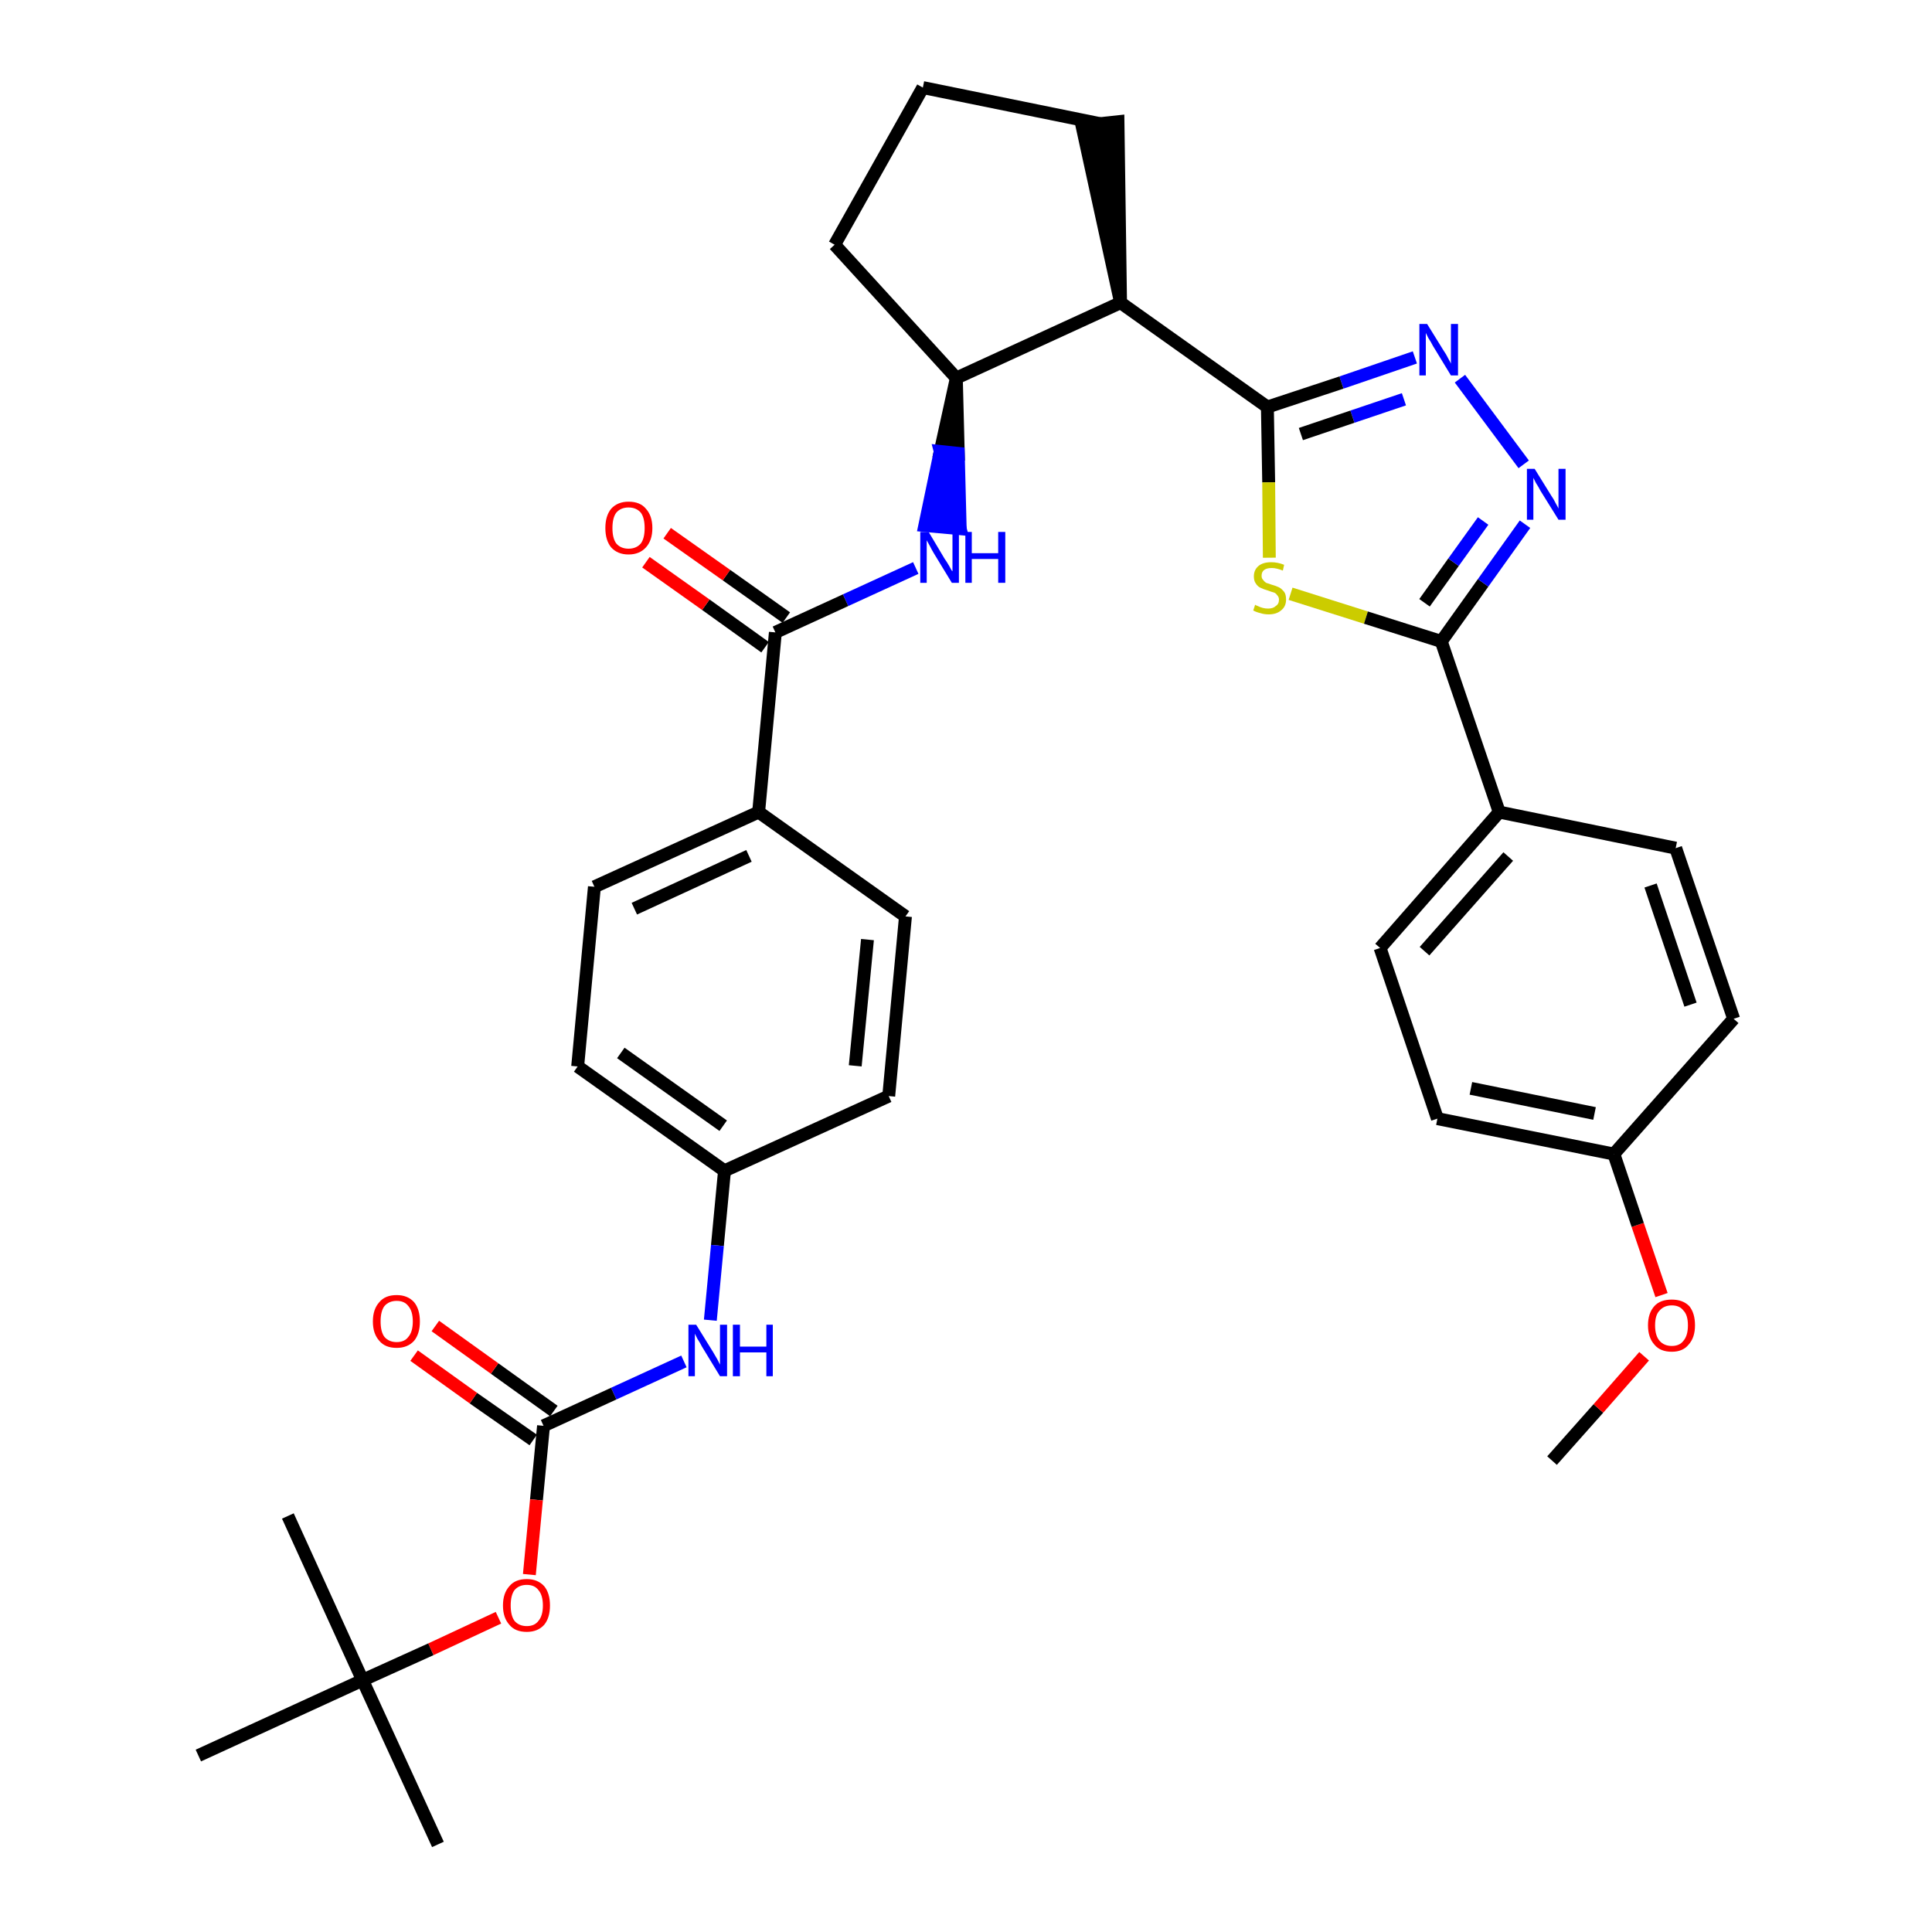 <?xml version='1.0' encoding='iso-8859-1'?>
<svg version='1.1' baseProfile='full'
              xmlns='http://www.w3.org/2000/svg'
                      xmlns:rdkit='http://www.rdkit.org/xml'
                      xmlns:xlink='http://www.w3.org/1999/xlink'
                  xml:space='preserve'
width='300px' height='300px' viewBox='0 0 300 300'>
<!-- END OF HEADER -->
<path class='bond-0 atom-0 atom-1' d='M 241.0,226.8 L 248.2,218.7' style='fill:none;fill-rule:evenodd;stroke:#000000;stroke-width:2.0px;stroke-linecap:butt;stroke-linejoin:miter;stroke-opacity:1' />
<path class='bond-0 atom-0 atom-1' d='M 248.2,218.7 L 255.3,210.6' style='fill:none;fill-rule:evenodd;stroke:#FF0000;stroke-width:2.0px;stroke-linecap:butt;stroke-linejoin:miter;stroke-opacity:1' />
<path class='bond-1 atom-1 atom-2' d='M 258.0,201.1 L 254.3,190.2' style='fill:none;fill-rule:evenodd;stroke:#FF0000;stroke-width:2.0px;stroke-linecap:butt;stroke-linejoin:miter;stroke-opacity:1' />
<path class='bond-1 atom-1 atom-2' d='M 254.3,190.2 L 250.6,179.2' style='fill:none;fill-rule:evenodd;stroke:#000000;stroke-width:2.0px;stroke-linecap:butt;stroke-linejoin:miter;stroke-opacity:1' />
<path class='bond-2 atom-2 atom-3' d='M 250.6,179.2 L 223.2,173.7' style='fill:none;fill-rule:evenodd;stroke:#000000;stroke-width:2.0px;stroke-linecap:butt;stroke-linejoin:miter;stroke-opacity:1' />
<path class='bond-2 atom-2 atom-3' d='M 247.6,172.9 L 228.4,169.0' style='fill:none;fill-rule:evenodd;stroke:#000000;stroke-width:2.0px;stroke-linecap:butt;stroke-linejoin:miter;stroke-opacity:1' />
<path class='bond-34 atom-34 atom-2' d='M 269.2,158.2 L 250.6,179.2' style='fill:none;fill-rule:evenodd;stroke:#000000;stroke-width:2.0px;stroke-linecap:butt;stroke-linejoin:miter;stroke-opacity:1' />
<path class='bond-3 atom-3 atom-4' d='M 223.2,173.7 L 214.3,147.2' style='fill:none;fill-rule:evenodd;stroke:#000000;stroke-width:2.0px;stroke-linecap:butt;stroke-linejoin:miter;stroke-opacity:1' />
<path class='bond-4 atom-4 atom-5' d='M 214.3,147.2 L 232.8,126.1' style='fill:none;fill-rule:evenodd;stroke:#000000;stroke-width:2.0px;stroke-linecap:butt;stroke-linejoin:miter;stroke-opacity:1' />
<path class='bond-4 atom-4 atom-5' d='M 221.2,147.7 L 234.2,133.0' style='fill:none;fill-rule:evenodd;stroke:#000000;stroke-width:2.0px;stroke-linecap:butt;stroke-linejoin:miter;stroke-opacity:1' />
<path class='bond-5 atom-5 atom-6' d='M 232.8,126.1 L 223.8,99.6' style='fill:none;fill-rule:evenodd;stroke:#000000;stroke-width:2.0px;stroke-linecap:butt;stroke-linejoin:miter;stroke-opacity:1' />
<path class='bond-32 atom-5 atom-33' d='M 232.8,126.1 L 260.2,131.7' style='fill:none;fill-rule:evenodd;stroke:#000000;stroke-width:2.0px;stroke-linecap:butt;stroke-linejoin:miter;stroke-opacity:1' />
<path class='bond-6 atom-6 atom-7' d='M 223.8,99.6 L 230.3,90.5' style='fill:none;fill-rule:evenodd;stroke:#000000;stroke-width:2.0px;stroke-linecap:butt;stroke-linejoin:miter;stroke-opacity:1' />
<path class='bond-6 atom-6 atom-7' d='M 230.3,90.5 L 236.8,81.4' style='fill:none;fill-rule:evenodd;stroke:#0000FF;stroke-width:2.0px;stroke-linecap:butt;stroke-linejoin:miter;stroke-opacity:1' />
<path class='bond-6 atom-6 atom-7' d='M 221.2,93.6 L 225.7,87.3' style='fill:none;fill-rule:evenodd;stroke:#000000;stroke-width:2.0px;stroke-linecap:butt;stroke-linejoin:miter;stroke-opacity:1' />
<path class='bond-6 atom-6 atom-7' d='M 225.7,87.3 L 230.3,80.9' style='fill:none;fill-rule:evenodd;stroke:#0000FF;stroke-width:2.0px;stroke-linecap:butt;stroke-linejoin:miter;stroke-opacity:1' />
<path class='bond-35 atom-32 atom-6' d='M 200.4,92.2 L 212.1,95.9' style='fill:none;fill-rule:evenodd;stroke:#CCCC00;stroke-width:2.0px;stroke-linecap:butt;stroke-linejoin:miter;stroke-opacity:1' />
<path class='bond-35 atom-32 atom-6' d='M 212.1,95.9 L 223.8,99.6' style='fill:none;fill-rule:evenodd;stroke:#000000;stroke-width:2.0px;stroke-linecap:butt;stroke-linejoin:miter;stroke-opacity:1' />
<path class='bond-7 atom-7 atom-8' d='M 236.6,72.1 L 226.7,58.8' style='fill:none;fill-rule:evenodd;stroke:#0000FF;stroke-width:2.0px;stroke-linecap:butt;stroke-linejoin:miter;stroke-opacity:1' />
<path class='bond-8 atom-8 atom-9' d='M 219.7,55.5 L 208.3,59.4' style='fill:none;fill-rule:evenodd;stroke:#0000FF;stroke-width:2.0px;stroke-linecap:butt;stroke-linejoin:miter;stroke-opacity:1' />
<path class='bond-8 atom-8 atom-9' d='M 208.3,59.4 L 196.8,63.2' style='fill:none;fill-rule:evenodd;stroke:#000000;stroke-width:2.0px;stroke-linecap:butt;stroke-linejoin:miter;stroke-opacity:1' />
<path class='bond-8 atom-8 atom-9' d='M 218.0,62.0 L 210.0,64.7' style='fill:none;fill-rule:evenodd;stroke:#0000FF;stroke-width:2.0px;stroke-linecap:butt;stroke-linejoin:miter;stroke-opacity:1' />
<path class='bond-8 atom-8 atom-9' d='M 210.0,64.7 L 202.0,67.4' style='fill:none;fill-rule:evenodd;stroke:#000000;stroke-width:2.0px;stroke-linecap:butt;stroke-linejoin:miter;stroke-opacity:1' />
<path class='bond-9 atom-9 atom-10' d='M 196.8,63.2 L 174.0,47.0' style='fill:none;fill-rule:evenodd;stroke:#000000;stroke-width:2.0px;stroke-linecap:butt;stroke-linejoin:miter;stroke-opacity:1' />
<path class='bond-31 atom-9 atom-32' d='M 196.8,63.2 L 197.0,74.9' style='fill:none;fill-rule:evenodd;stroke:#000000;stroke-width:2.0px;stroke-linecap:butt;stroke-linejoin:miter;stroke-opacity:1' />
<path class='bond-31 atom-9 atom-32' d='M 197.0,74.9 L 197.1,86.6' style='fill:none;fill-rule:evenodd;stroke:#CCCC00;stroke-width:2.0px;stroke-linecap:butt;stroke-linejoin:miter;stroke-opacity:1' />
<path class='bond-10 atom-10 atom-11' d='M 174.0,47.0 L 173.6,18.9 L 168.0,19.5 Z' style='fill:#000000;fill-rule:evenodd;fill-opacity:1;stroke:#000000;stroke-width:2.0px;stroke-linecap:butt;stroke-linejoin:miter;stroke-opacity:1;' />
<path class='bond-36 atom-14 atom-10' d='M 148.5,58.7 L 174.0,47.0' style='fill:none;fill-rule:evenodd;stroke:#000000;stroke-width:2.0px;stroke-linecap:butt;stroke-linejoin:miter;stroke-opacity:1' />
<path class='bond-11 atom-11 atom-12' d='M 170.8,19.2 L 143.3,13.6' style='fill:none;fill-rule:evenodd;stroke:#000000;stroke-width:2.0px;stroke-linecap:butt;stroke-linejoin:miter;stroke-opacity:1' />
<path class='bond-12 atom-12 atom-13' d='M 143.3,13.6 L 129.6,38.0' style='fill:none;fill-rule:evenodd;stroke:#000000;stroke-width:2.0px;stroke-linecap:butt;stroke-linejoin:miter;stroke-opacity:1' />
<path class='bond-13 atom-13 atom-14' d='M 129.6,38.0 L 148.5,58.7' style='fill:none;fill-rule:evenodd;stroke:#000000;stroke-width:2.0px;stroke-linecap:butt;stroke-linejoin:miter;stroke-opacity:1' />
<path class='bond-14 atom-14 atom-15' d='M 148.5,58.7 L 146.0,70.1 L 148.8,70.4 Z' style='fill:#000000;fill-rule:evenodd;fill-opacity:1;stroke:#000000;stroke-width:2.0px;stroke-linecap:butt;stroke-linejoin:miter;stroke-opacity:1;' />
<path class='bond-14 atom-14 atom-15' d='M 146.0,70.1 L 149.1,82.1 L 143.6,81.6 Z' style='fill:#0000FF;fill-rule:evenodd;fill-opacity:1;stroke:#0000FF;stroke-width:2.0px;stroke-linecap:butt;stroke-linejoin:miter;stroke-opacity:1;' />
<path class='bond-14 atom-14 atom-15' d='M 146.0,70.1 L 148.8,70.4 L 149.1,82.1 Z' style='fill:#0000FF;fill-rule:evenodd;fill-opacity:1;stroke:#0000FF;stroke-width:2.0px;stroke-linecap:butt;stroke-linejoin:miter;stroke-opacity:1;' />
<path class='bond-15 atom-15 atom-16' d='M 142.2,88.2 L 131.3,93.2' style='fill:none;fill-rule:evenodd;stroke:#0000FF;stroke-width:2.0px;stroke-linecap:butt;stroke-linejoin:miter;stroke-opacity:1' />
<path class='bond-15 atom-15 atom-16' d='M 131.3,93.2 L 120.4,98.2' style='fill:none;fill-rule:evenodd;stroke:#000000;stroke-width:2.0px;stroke-linecap:butt;stroke-linejoin:miter;stroke-opacity:1' />
<path class='bond-16 atom-16 atom-17' d='M 122.1,95.9 L 112.8,89.3' style='fill:none;fill-rule:evenodd;stroke:#000000;stroke-width:2.0px;stroke-linecap:butt;stroke-linejoin:miter;stroke-opacity:1' />
<path class='bond-16 atom-16 atom-17' d='M 112.8,89.3 L 103.6,82.8' style='fill:none;fill-rule:evenodd;stroke:#FF0000;stroke-width:2.0px;stroke-linecap:butt;stroke-linejoin:miter;stroke-opacity:1' />
<path class='bond-16 atom-16 atom-17' d='M 118.8,100.5 L 109.6,93.9' style='fill:none;fill-rule:evenodd;stroke:#000000;stroke-width:2.0px;stroke-linecap:butt;stroke-linejoin:miter;stroke-opacity:1' />
<path class='bond-16 atom-16 atom-17' d='M 109.6,93.9 L 100.3,87.3' style='fill:none;fill-rule:evenodd;stroke:#FF0000;stroke-width:2.0px;stroke-linecap:butt;stroke-linejoin:miter;stroke-opacity:1' />
<path class='bond-17 atom-16 atom-18' d='M 120.4,98.2 L 117.8,126.1' style='fill:none;fill-rule:evenodd;stroke:#000000;stroke-width:2.0px;stroke-linecap:butt;stroke-linejoin:miter;stroke-opacity:1' />
<path class='bond-18 atom-18 atom-19' d='M 117.8,126.1 L 92.3,137.7' style='fill:none;fill-rule:evenodd;stroke:#000000;stroke-width:2.0px;stroke-linecap:butt;stroke-linejoin:miter;stroke-opacity:1' />
<path class='bond-18 atom-18 atom-19' d='M 116.3,132.9 L 98.5,141.1' style='fill:none;fill-rule:evenodd;stroke:#000000;stroke-width:2.0px;stroke-linecap:butt;stroke-linejoin:miter;stroke-opacity:1' />
<path class='bond-37 atom-31 atom-18' d='M 140.6,142.3 L 117.8,126.1' style='fill:none;fill-rule:evenodd;stroke:#000000;stroke-width:2.0px;stroke-linecap:butt;stroke-linejoin:miter;stroke-opacity:1' />
<path class='bond-19 atom-19 atom-20' d='M 92.3,137.7 L 89.7,165.6' style='fill:none;fill-rule:evenodd;stroke:#000000;stroke-width:2.0px;stroke-linecap:butt;stroke-linejoin:miter;stroke-opacity:1' />
<path class='bond-20 atom-20 atom-21' d='M 89.7,165.6 L 112.5,181.8' style='fill:none;fill-rule:evenodd;stroke:#000000;stroke-width:2.0px;stroke-linecap:butt;stroke-linejoin:miter;stroke-opacity:1' />
<path class='bond-20 atom-20 atom-21' d='M 96.4,163.5 L 112.3,174.8' style='fill:none;fill-rule:evenodd;stroke:#000000;stroke-width:2.0px;stroke-linecap:butt;stroke-linejoin:miter;stroke-opacity:1' />
<path class='bond-21 atom-21 atom-22' d='M 112.5,181.8 L 111.4,193.4' style='fill:none;fill-rule:evenodd;stroke:#000000;stroke-width:2.0px;stroke-linecap:butt;stroke-linejoin:miter;stroke-opacity:1' />
<path class='bond-21 atom-21 atom-22' d='M 111.4,193.4 L 110.3,205.0' style='fill:none;fill-rule:evenodd;stroke:#0000FF;stroke-width:2.0px;stroke-linecap:butt;stroke-linejoin:miter;stroke-opacity:1' />
<path class='bond-29 atom-21 atom-30' d='M 112.5,181.8 L 138.0,170.2' style='fill:none;fill-rule:evenodd;stroke:#000000;stroke-width:2.0px;stroke-linecap:butt;stroke-linejoin:miter;stroke-opacity:1' />
<path class='bond-22 atom-22 atom-23' d='M 106.2,211.4 L 95.3,216.4' style='fill:none;fill-rule:evenodd;stroke:#0000FF;stroke-width:2.0px;stroke-linecap:butt;stroke-linejoin:miter;stroke-opacity:1' />
<path class='bond-22 atom-22 atom-23' d='M 95.3,216.4 L 84.4,221.4' style='fill:none;fill-rule:evenodd;stroke:#000000;stroke-width:2.0px;stroke-linecap:butt;stroke-linejoin:miter;stroke-opacity:1' />
<path class='bond-23 atom-23 atom-24' d='M 86.0,219.1 L 76.8,212.5' style='fill:none;fill-rule:evenodd;stroke:#000000;stroke-width:2.0px;stroke-linecap:butt;stroke-linejoin:miter;stroke-opacity:1' />
<path class='bond-23 atom-23 atom-24' d='M 76.8,212.5 L 67.6,205.9' style='fill:none;fill-rule:evenodd;stroke:#FF0000;stroke-width:2.0px;stroke-linecap:butt;stroke-linejoin:miter;stroke-opacity:1' />
<path class='bond-23 atom-23 atom-24' d='M 82.8,223.6 L 73.5,217.1' style='fill:none;fill-rule:evenodd;stroke:#000000;stroke-width:2.0px;stroke-linecap:butt;stroke-linejoin:miter;stroke-opacity:1' />
<path class='bond-23 atom-23 atom-24' d='M 73.5,217.1 L 64.3,210.5' style='fill:none;fill-rule:evenodd;stroke:#FF0000;stroke-width:2.0px;stroke-linecap:butt;stroke-linejoin:miter;stroke-opacity:1' />
<path class='bond-24 atom-23 atom-25' d='M 84.4,221.4 L 83.3,232.9' style='fill:none;fill-rule:evenodd;stroke:#000000;stroke-width:2.0px;stroke-linecap:butt;stroke-linejoin:miter;stroke-opacity:1' />
<path class='bond-24 atom-23 atom-25' d='M 83.3,232.9 L 82.2,244.5' style='fill:none;fill-rule:evenodd;stroke:#FF0000;stroke-width:2.0px;stroke-linecap:butt;stroke-linejoin:miter;stroke-opacity:1' />
<path class='bond-25 atom-25 atom-26' d='M 77.4,251.2 L 66.9,256.1' style='fill:none;fill-rule:evenodd;stroke:#FF0000;stroke-width:2.0px;stroke-linecap:butt;stroke-linejoin:miter;stroke-opacity:1' />
<path class='bond-25 atom-25 atom-26' d='M 66.9,256.1 L 56.3,260.9' style='fill:none;fill-rule:evenodd;stroke:#000000;stroke-width:2.0px;stroke-linecap:butt;stroke-linejoin:miter;stroke-opacity:1' />
<path class='bond-26 atom-26 atom-27' d='M 56.3,260.9 L 68.0,286.4' style='fill:none;fill-rule:evenodd;stroke:#000000;stroke-width:2.0px;stroke-linecap:butt;stroke-linejoin:miter;stroke-opacity:1' />
<path class='bond-27 atom-26 atom-28' d='M 56.3,260.9 L 44.7,235.4' style='fill:none;fill-rule:evenodd;stroke:#000000;stroke-width:2.0px;stroke-linecap:butt;stroke-linejoin:miter;stroke-opacity:1' />
<path class='bond-28 atom-26 atom-29' d='M 56.3,260.9 L 30.8,272.6' style='fill:none;fill-rule:evenodd;stroke:#000000;stroke-width:2.0px;stroke-linecap:butt;stroke-linejoin:miter;stroke-opacity:1' />
<path class='bond-30 atom-30 atom-31' d='M 138.0,170.2 L 140.6,142.3' style='fill:none;fill-rule:evenodd;stroke:#000000;stroke-width:2.0px;stroke-linecap:butt;stroke-linejoin:miter;stroke-opacity:1' />
<path class='bond-30 atom-30 atom-31' d='M 132.8,165.5 L 134.7,145.9' style='fill:none;fill-rule:evenodd;stroke:#000000;stroke-width:2.0px;stroke-linecap:butt;stroke-linejoin:miter;stroke-opacity:1' />
<path class='bond-33 atom-33 atom-34' d='M 260.2,131.7 L 269.2,158.2' style='fill:none;fill-rule:evenodd;stroke:#000000;stroke-width:2.0px;stroke-linecap:butt;stroke-linejoin:miter;stroke-opacity:1' />
<path class='bond-33 atom-33 atom-34' d='M 256.3,137.5 L 262.5,156.0' style='fill:none;fill-rule:evenodd;stroke:#000000;stroke-width:2.0px;stroke-linecap:butt;stroke-linejoin:miter;stroke-opacity:1' />
<path  class='atom-1' d='M 255.9 205.8
Q 255.9 203.9, 256.9 202.8
Q 257.8 201.8, 259.6 201.8
Q 261.3 201.8, 262.3 202.8
Q 263.2 203.9, 263.2 205.8
Q 263.2 207.7, 262.2 208.8
Q 261.3 209.9, 259.6 209.9
Q 257.8 209.9, 256.9 208.8
Q 255.9 207.7, 255.9 205.8
M 259.6 209.0
Q 260.8 209.0, 261.4 208.2
Q 262.1 207.4, 262.1 205.8
Q 262.1 204.2, 261.4 203.5
Q 260.8 202.7, 259.6 202.7
Q 258.4 202.7, 257.7 203.5
Q 257.0 204.2, 257.0 205.8
Q 257.0 207.4, 257.7 208.2
Q 258.4 209.0, 259.6 209.0
' fill='#FF0000'/>
<path  class='atom-7' d='M 238.3 72.8
L 240.9 77.0
Q 241.2 77.4, 241.6 78.2
Q 242.0 78.9, 242.0 79.0
L 242.0 72.8
L 243.1 72.8
L 243.1 80.7
L 242.0 80.7
L 239.2 76.2
Q 238.9 75.6, 238.5 75.0
Q 238.2 74.4, 238.1 74.2
L 238.1 80.7
L 237.1 80.7
L 237.1 72.8
L 238.3 72.8
' fill='#0000FF'/>
<path  class='atom-8' d='M 221.6 50.3
L 224.2 54.5
Q 224.5 54.9, 224.9 55.7
Q 225.3 56.4, 225.3 56.5
L 225.3 50.3
L 226.4 50.3
L 226.4 58.3
L 225.3 58.3
L 222.5 53.7
Q 222.2 53.1, 221.8 52.5
Q 221.5 51.9, 221.4 51.7
L 221.4 58.3
L 220.4 58.3
L 220.4 50.3
L 221.6 50.3
' fill='#0000FF'/>
<path  class='atom-15' d='M 144.2 82.6
L 146.7 86.8
Q 147.0 87.2, 147.4 87.9
Q 147.8 88.7, 147.9 88.7
L 147.9 82.6
L 148.9 82.6
L 148.9 90.5
L 147.8 90.5
L 145.0 85.9
Q 144.7 85.4, 144.4 84.8
Q 144.0 84.1, 143.9 83.9
L 143.9 90.5
L 142.9 90.5
L 142.9 82.6
L 144.2 82.6
' fill='#0000FF'/>
<path  class='atom-15' d='M 149.9 82.6
L 150.9 82.6
L 150.9 85.9
L 155.0 85.9
L 155.0 82.6
L 156.1 82.6
L 156.1 90.5
L 155.0 90.5
L 155.0 86.8
L 150.9 86.8
L 150.9 90.5
L 149.9 90.5
L 149.9 82.6
' fill='#0000FF'/>
<path  class='atom-17' d='M 94.0 82.0
Q 94.0 80.1, 94.9 79.0
Q 95.9 77.9, 97.6 77.9
Q 99.4 77.9, 100.3 79.0
Q 101.3 80.1, 101.3 82.0
Q 101.3 83.9, 100.3 85.0
Q 99.3 86.1, 97.6 86.1
Q 95.9 86.1, 94.9 85.0
Q 94.0 83.9, 94.0 82.0
M 97.6 85.2
Q 98.8 85.2, 99.5 84.4
Q 100.1 83.6, 100.1 82.0
Q 100.1 80.4, 99.5 79.6
Q 98.8 78.8, 97.6 78.8
Q 96.4 78.8, 95.7 79.6
Q 95.1 80.4, 95.1 82.0
Q 95.1 83.6, 95.7 84.4
Q 96.4 85.2, 97.6 85.2
' fill='#FF0000'/>
<path  class='atom-22' d='M 108.1 205.7
L 110.7 209.9
Q 111.0 210.4, 111.4 211.1
Q 111.8 211.9, 111.8 211.9
L 111.8 205.7
L 112.9 205.7
L 112.9 213.7
L 111.8 213.7
L 109.0 209.1
Q 108.7 208.5, 108.3 207.9
Q 108.0 207.3, 107.9 207.1
L 107.9 213.7
L 106.9 213.7
L 106.9 205.7
L 108.1 205.7
' fill='#0000FF'/>
<path  class='atom-22' d='M 113.8 205.7
L 114.9 205.7
L 114.9 209.1
L 119.0 209.1
L 119.0 205.7
L 120.0 205.7
L 120.0 213.7
L 119.0 213.7
L 119.0 210.0
L 114.9 210.0
L 114.9 213.7
L 113.8 213.7
L 113.8 205.7
' fill='#0000FF'/>
<path  class='atom-24' d='M 57.9 205.2
Q 57.9 203.3, 58.9 202.2
Q 59.8 201.1, 61.6 201.1
Q 63.3 201.1, 64.3 202.2
Q 65.2 203.3, 65.2 205.2
Q 65.2 207.1, 64.3 208.2
Q 63.3 209.3, 61.6 209.3
Q 59.8 209.3, 58.9 208.2
Q 57.9 207.1, 57.9 205.2
M 61.6 208.4
Q 62.8 208.4, 63.4 207.6
Q 64.1 206.8, 64.1 205.2
Q 64.1 203.6, 63.4 202.8
Q 62.8 202.0, 61.6 202.0
Q 60.4 202.0, 59.7 202.8
Q 59.1 203.6, 59.1 205.2
Q 59.1 206.8, 59.7 207.6
Q 60.4 208.4, 61.6 208.4
' fill='#FF0000'/>
<path  class='atom-25' d='M 78.1 249.3
Q 78.1 247.4, 79.1 246.3
Q 80.0 245.2, 81.8 245.2
Q 83.5 245.2, 84.5 246.3
Q 85.4 247.4, 85.4 249.3
Q 85.4 251.2, 84.5 252.3
Q 83.5 253.4, 81.8 253.4
Q 80.0 253.4, 79.1 252.3
Q 78.1 251.2, 78.1 249.3
M 81.8 252.5
Q 83.0 252.5, 83.6 251.7
Q 84.3 250.9, 84.3 249.3
Q 84.3 247.7, 83.6 246.9
Q 83.0 246.1, 81.8 246.1
Q 80.6 246.1, 79.9 246.9
Q 79.3 247.7, 79.3 249.3
Q 79.3 250.9, 79.9 251.7
Q 80.6 252.5, 81.8 252.5
' fill='#FF0000'/>
<path  class='atom-32' d='M 194.9 93.9
Q 195.0 94.0, 195.3 94.1
Q 195.7 94.3, 196.1 94.4
Q 196.5 94.5, 196.9 94.5
Q 197.7 94.5, 198.1 94.1
Q 198.6 93.8, 198.6 93.1
Q 198.6 92.7, 198.3 92.4
Q 198.1 92.1, 197.8 92.0
Q 197.4 91.9, 196.9 91.7
Q 196.2 91.5, 195.8 91.3
Q 195.3 91.1, 195.0 90.6
Q 194.7 90.2, 194.7 89.5
Q 194.7 88.5, 195.4 87.9
Q 196.1 87.3, 197.4 87.3
Q 198.4 87.3, 199.4 87.7
L 199.2 88.6
Q 198.2 88.2, 197.5 88.2
Q 196.7 88.2, 196.3 88.5
Q 195.9 88.8, 195.9 89.4
Q 195.9 89.8, 196.1 90.0
Q 196.3 90.3, 196.6 90.5
Q 196.9 90.6, 197.5 90.8
Q 198.2 91.0, 198.6 91.2
Q 199.0 91.4, 199.4 91.9
Q 199.7 92.3, 199.7 93.1
Q 199.7 94.2, 198.9 94.8
Q 198.2 95.4, 197.0 95.4
Q 196.3 95.4, 195.7 95.2
Q 195.2 95.1, 194.6 94.8
L 194.9 93.9
' fill='#CCCC00'/>
</svg>
